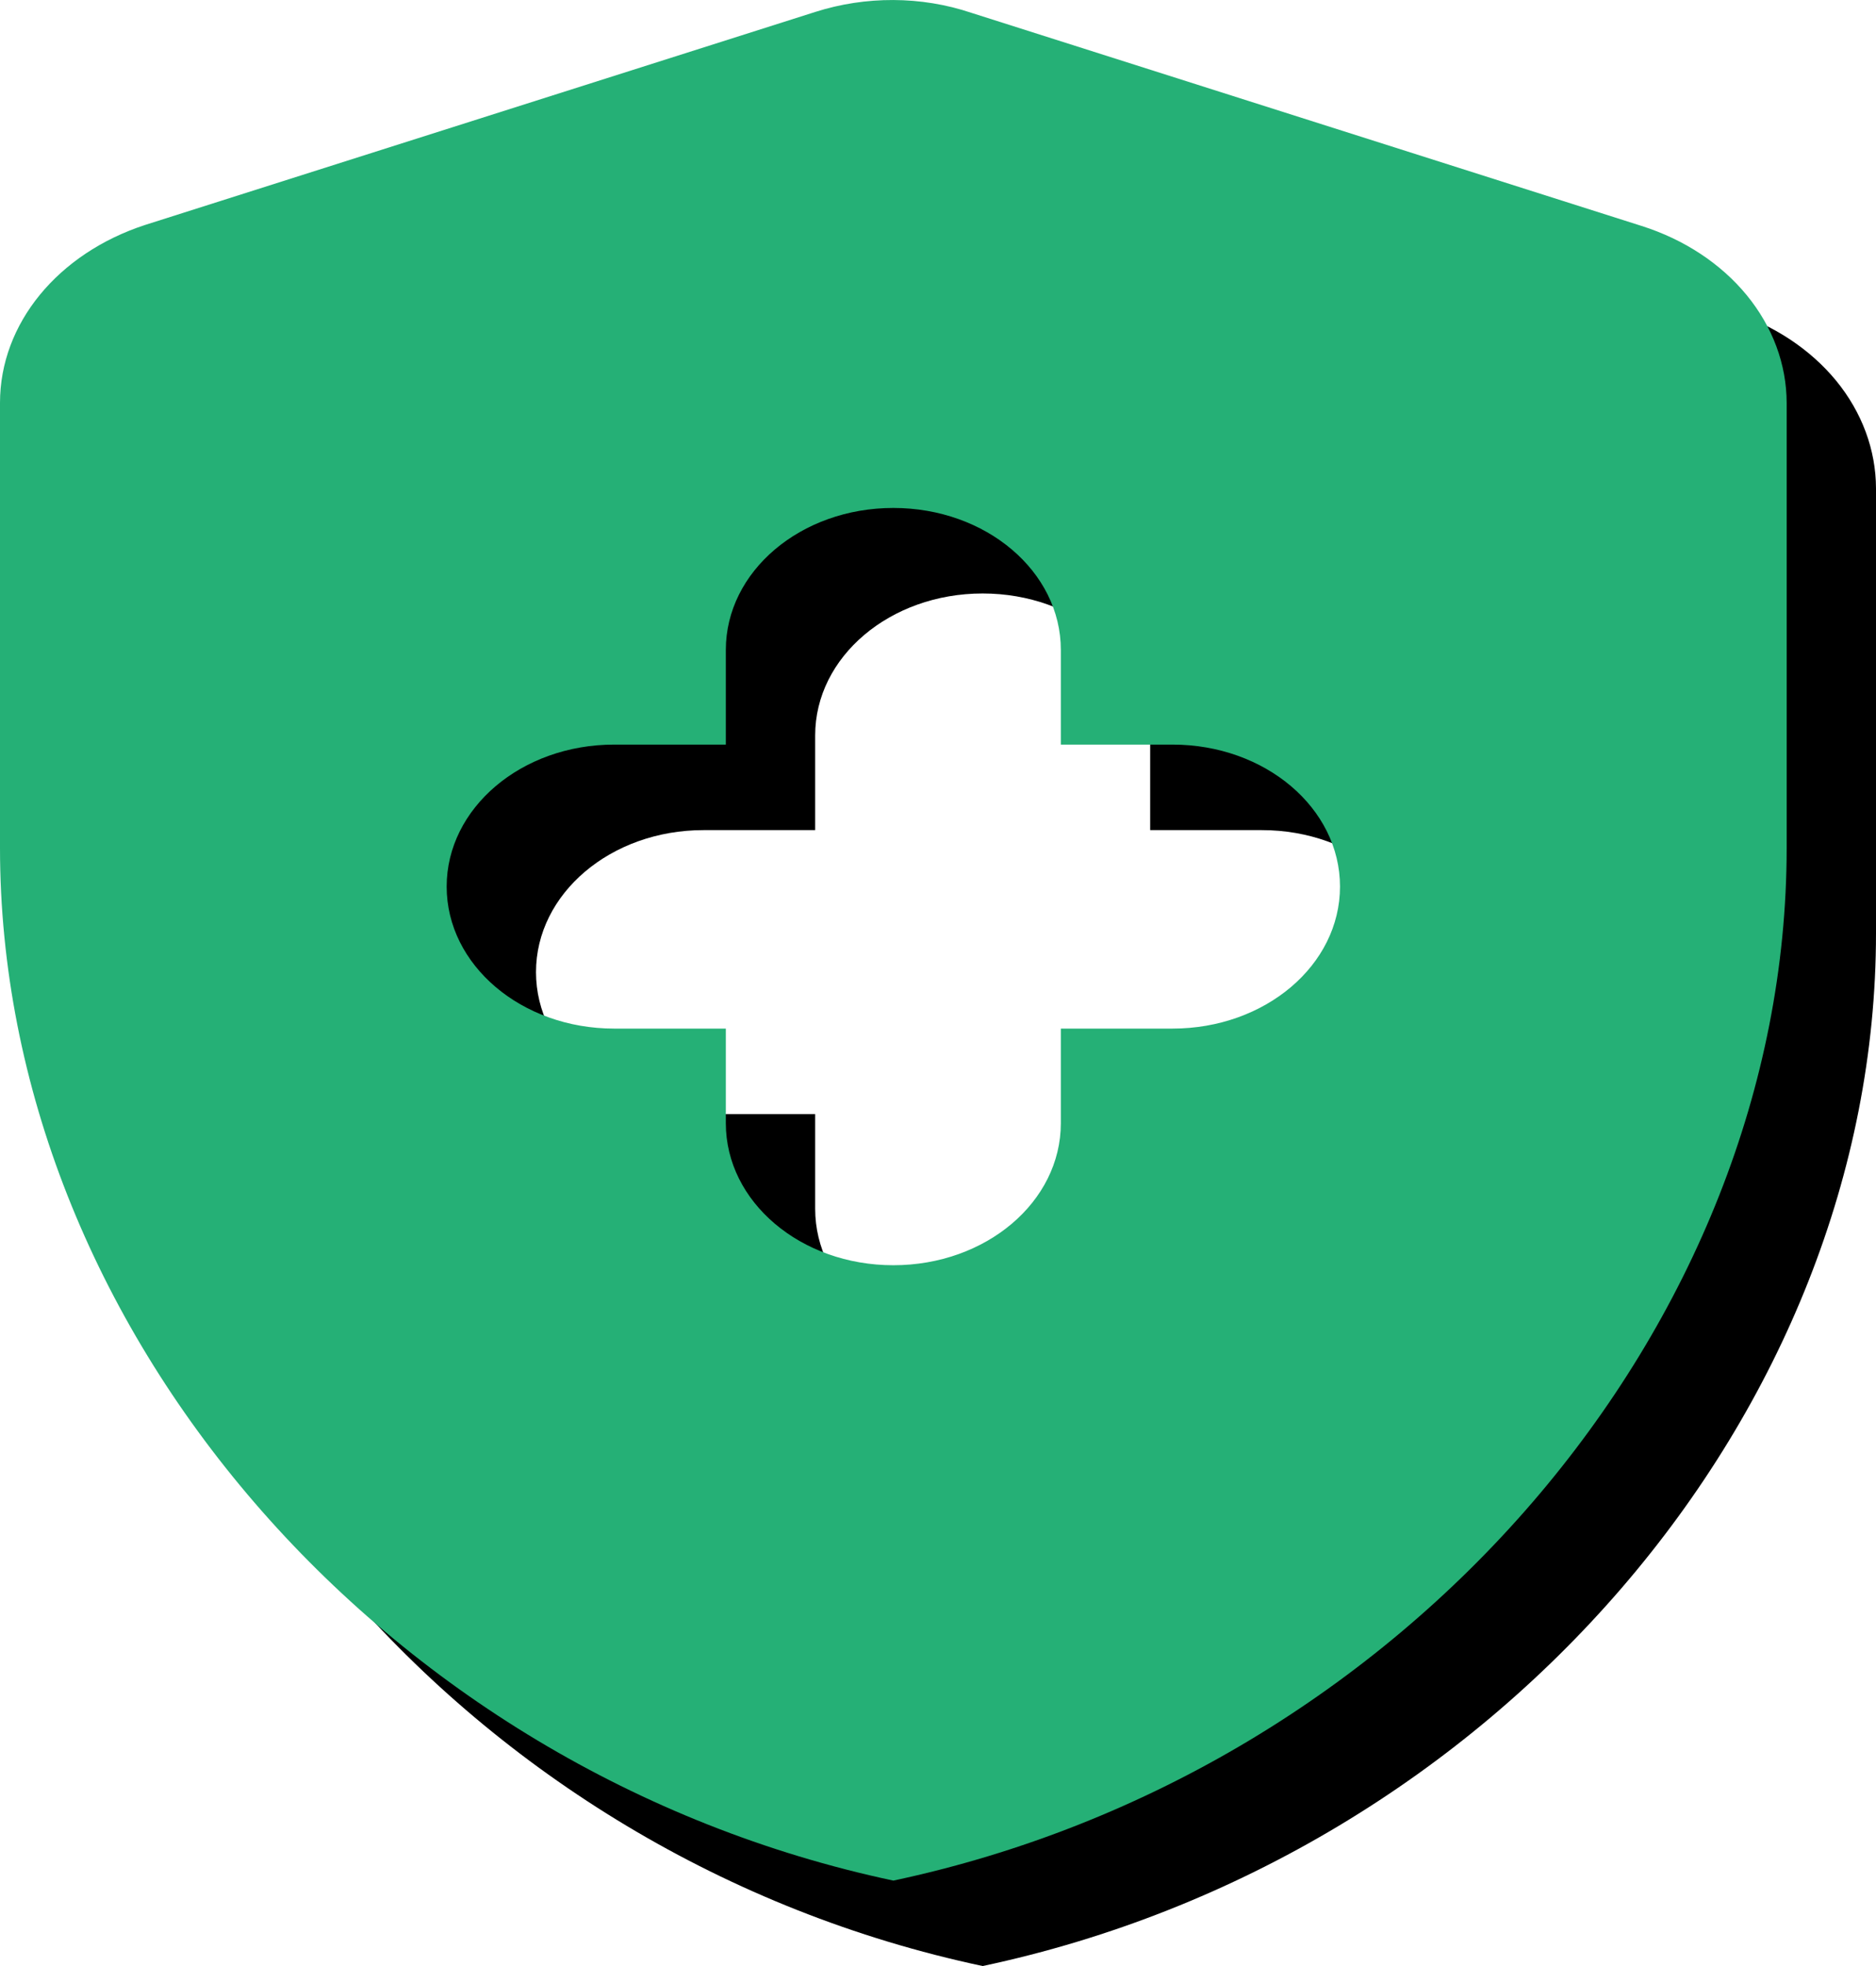 <svg width="21" height="22" viewBox="0 0 21 22" fill="none" xmlns="http://www.w3.org/2000/svg">
<path d="M9.125 12.467H7.875C6.838 12.467 6 11.757 6 10.878C6 9.999 6.838 9.289 7.875 9.289H9.125V8.23C9.125 7.35 9.963 6.641 11 6.641C12.037 6.641 12.875 7.35 12.875 8.23V9.289H14.125C15.162 9.289 16 9.999 16 10.878C16 11.757 15.162 12.467 14.125 12.467H12.875V13.526C12.875 14.405 12.037 15.115 11 15.115C9.963 15.115 9.125 14.405 9.125 13.526V12.467ZM10.125 1.09L2.625 3.474C1.65 3.791 1 4.575 1 5.465V10.444C1 15.793 5.263 20.782 11 22C16.738 20.782 21 15.793 21 10.444V5.465C20.999 5.034 20.843 4.613 20.553 4.259C20.262 3.906 19.852 3.635 19.375 3.484L11.875 1.101C11.312 0.91 10.688 0.91 10.125 1.09Z" fill="black"/>
<path d="M8.125 11.51H6.875C5.838 11.51 5 10.8 5 9.921C5 9.042 5.838 8.332 6.875 8.332H8.125V7.273C8.125 6.394 8.963 5.684 10 5.684C11.037 5.684 11.875 6.394 11.875 7.273V8.332H13.125C14.162 8.332 15 9.042 15 9.921C15 10.8 14.162 11.51 13.125 11.51H11.875V12.569C11.875 13.449 11.037 14.158 10 14.158C8.963 14.158 8.125 13.449 8.125 12.569V11.51ZM9.125 0.134L1.625 2.517C0.65 2.835 0 3.619 0 4.508V9.487C0 14.836 4.263 19.825 10 21.044C15.738 19.825 20 14.836 20 9.487V4.508C19.999 4.077 19.843 3.657 19.553 3.303C19.262 2.949 18.852 2.679 18.375 2.528L10.875 0.144C10.312 -0.046 9.688 -0.046 9.125 0.134Z" fill="#25B076"/>
</svg>

